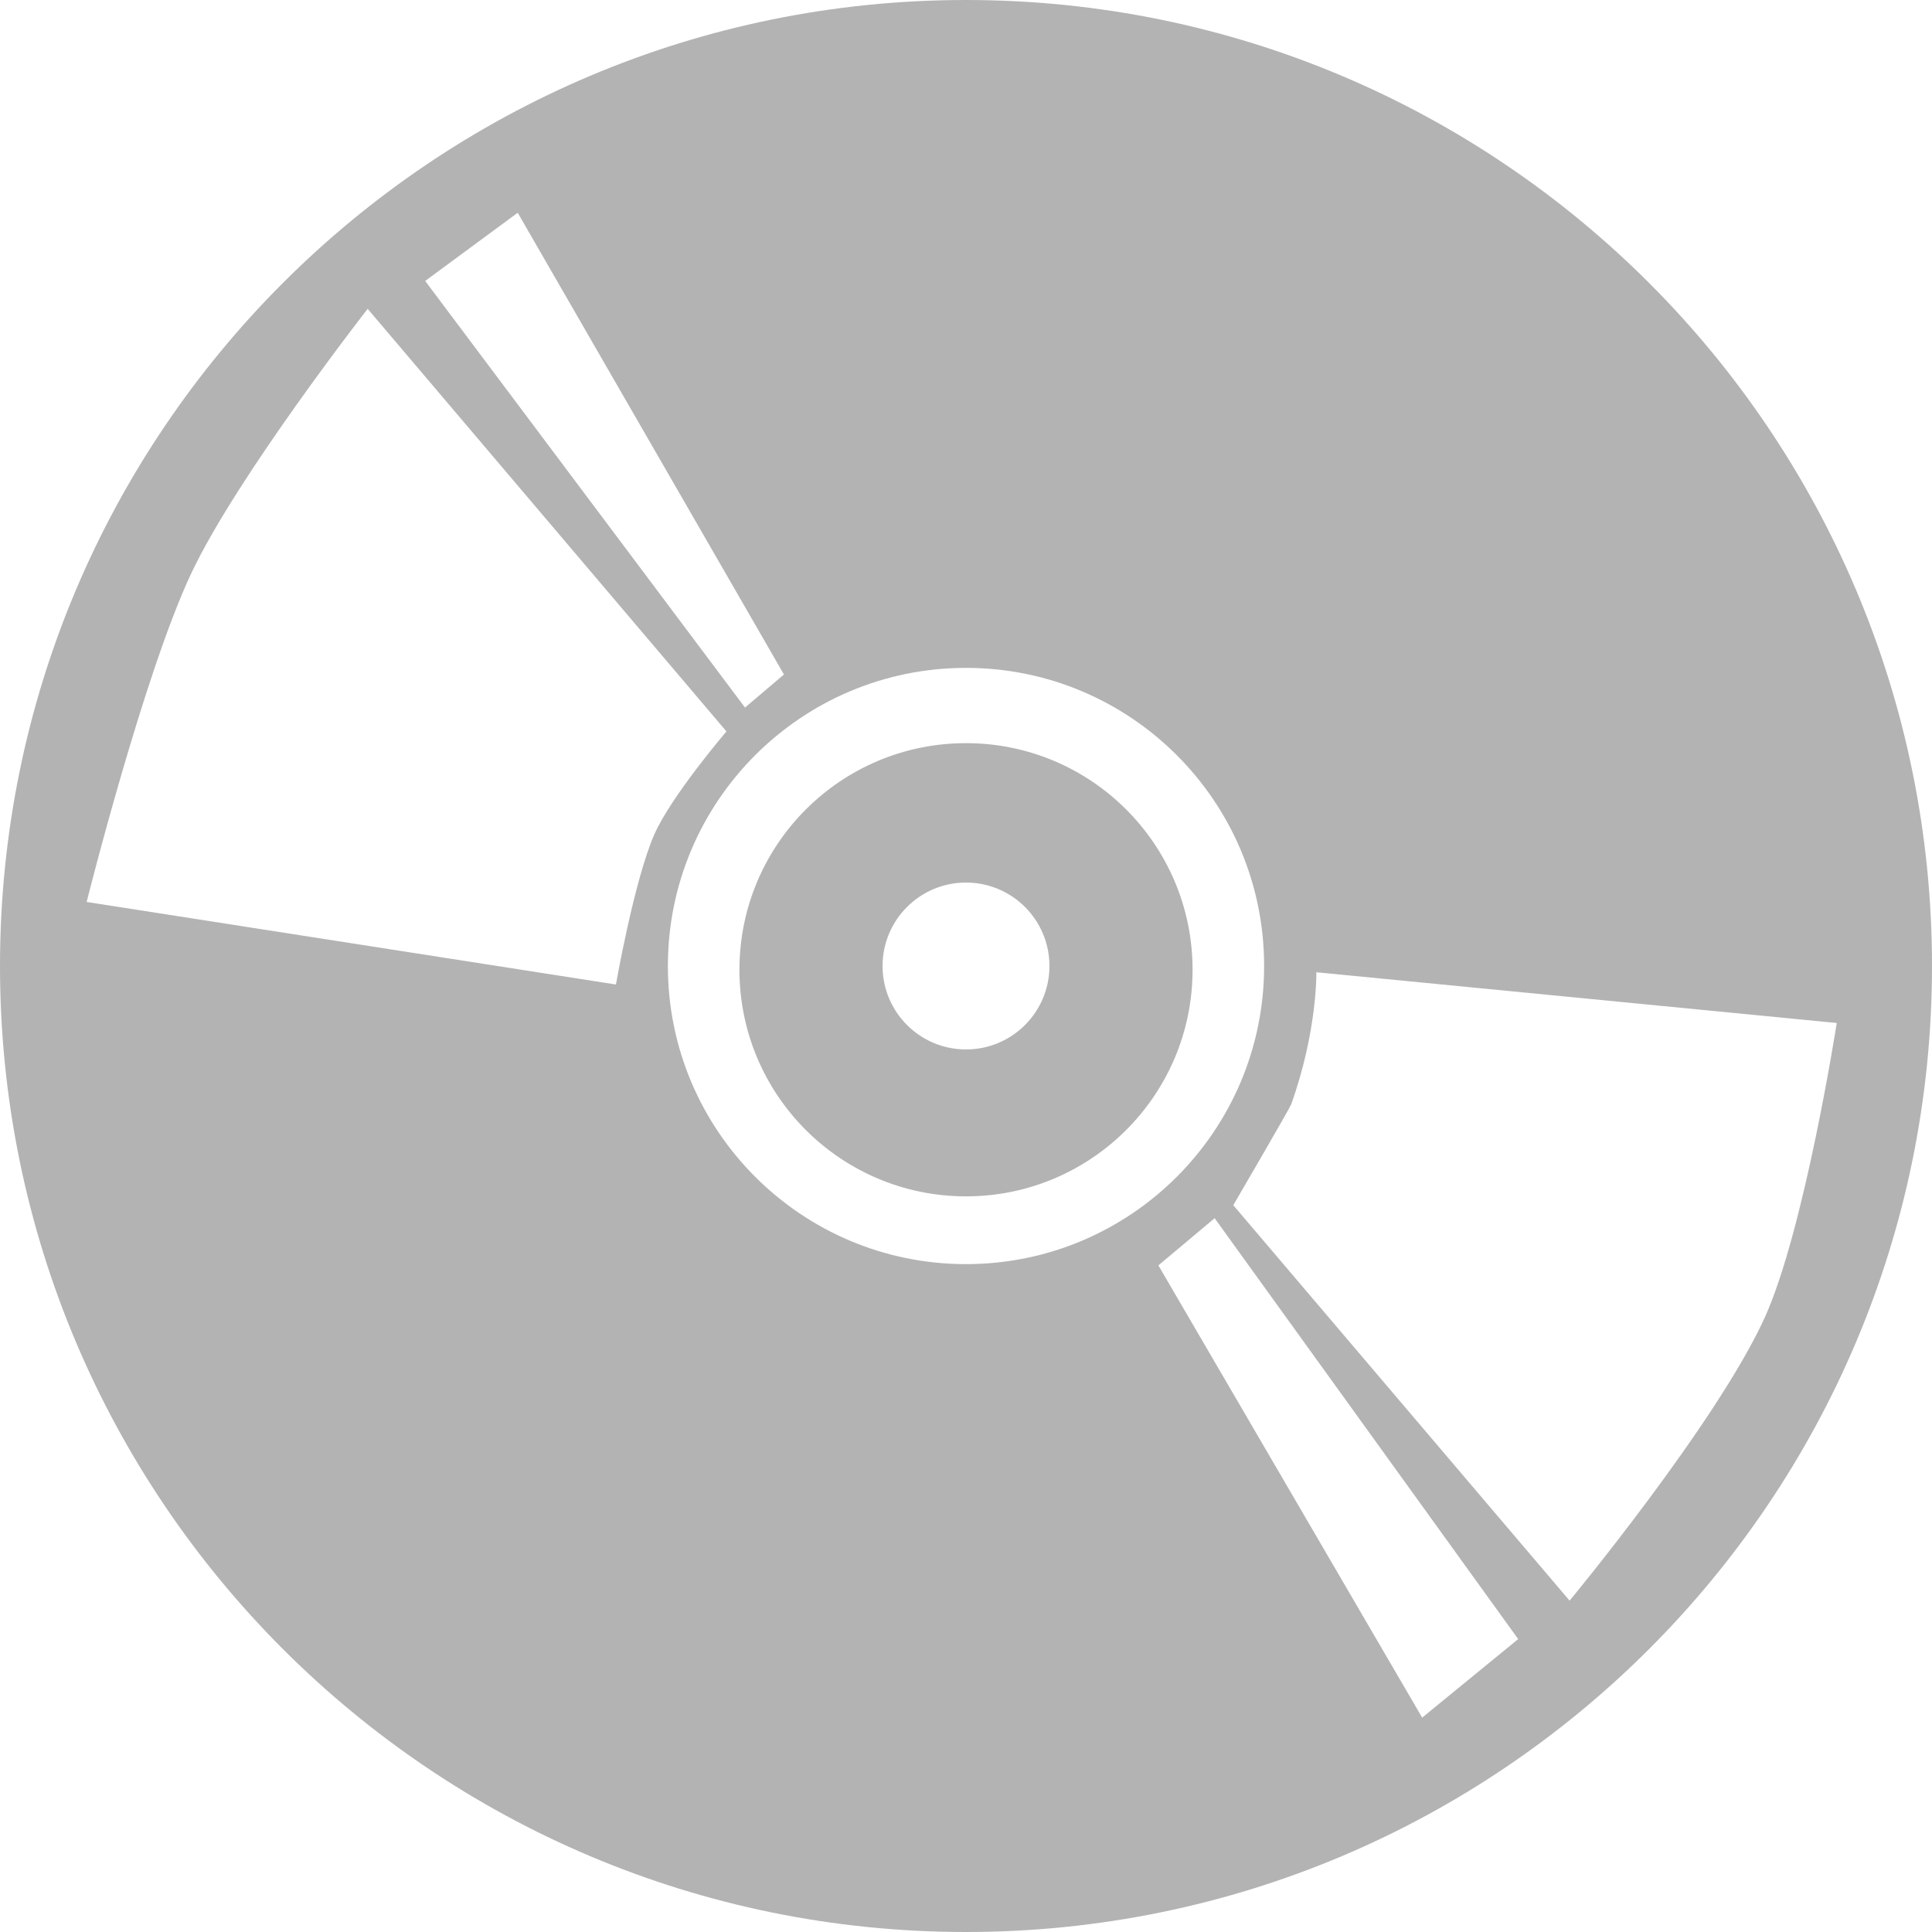 <svg width="26" height="26" viewBox="0 0 26 26" fill="none" xmlns="http://www.w3.org/2000/svg">
<path opacity="0.3" fill-rule="evenodd" clip-rule="evenodd" d="M13 26C20.18 26 26 20.18 26 13C26 5.82 20.18 0 13 0C5.82 0 0 5.82 0 13C0 20.18 5.82 26 13 26ZM8.804 11.233C8.533 11.854 8.289 13.249 8.289 13.249L1.166 12.138C1.166 12.138 1.938 9.058 2.578 7.707C3.198 6.398 4.948 4.156 4.948 4.156L9.776 9.843C9.776 9.843 9.029 10.718 8.804 11.233ZM5.722 3.781L6.967 2.863L10.55 9.077L10.026 9.522L5.722 3.781ZM17.377 14.86C17.357 14.916 16.597 16.219 16.597 16.219L21.123 21.541C21.123 21.541 23.08 19.178 23.738 17.756C24.279 16.586 24.718 13.767 24.718 13.767L17.715 13.084C17.715 13.084 17.73 13.871 17.377 14.86ZM15.589 17.029L16.346 16.394L20.431 22.058L19.139 23.115L15.589 17.029ZM13 17.012C15.216 17.012 17.012 15.216 17.012 13C17.012 10.784 15.216 8.988 13 8.988C10.784 8.988 8.988 10.784 8.988 13C8.988 15.216 10.784 17.012 13 17.012ZM16.049 13.05C16.049 14.735 14.684 16.1 13 16.1C11.316 16.1 9.951 14.735 9.951 13.05C9.951 11.366 11.316 10.001 13 10.001C14.684 10.001 16.049 11.366 16.049 13.05ZM13 14.123C13.62 14.123 14.123 13.62 14.123 13C14.123 12.38 13.62 11.877 13 11.877C12.38 11.877 11.877 12.38 11.877 13C11.877 13.62 12.38 14.123 13 14.123Z" fill="black"/>
</svg>
